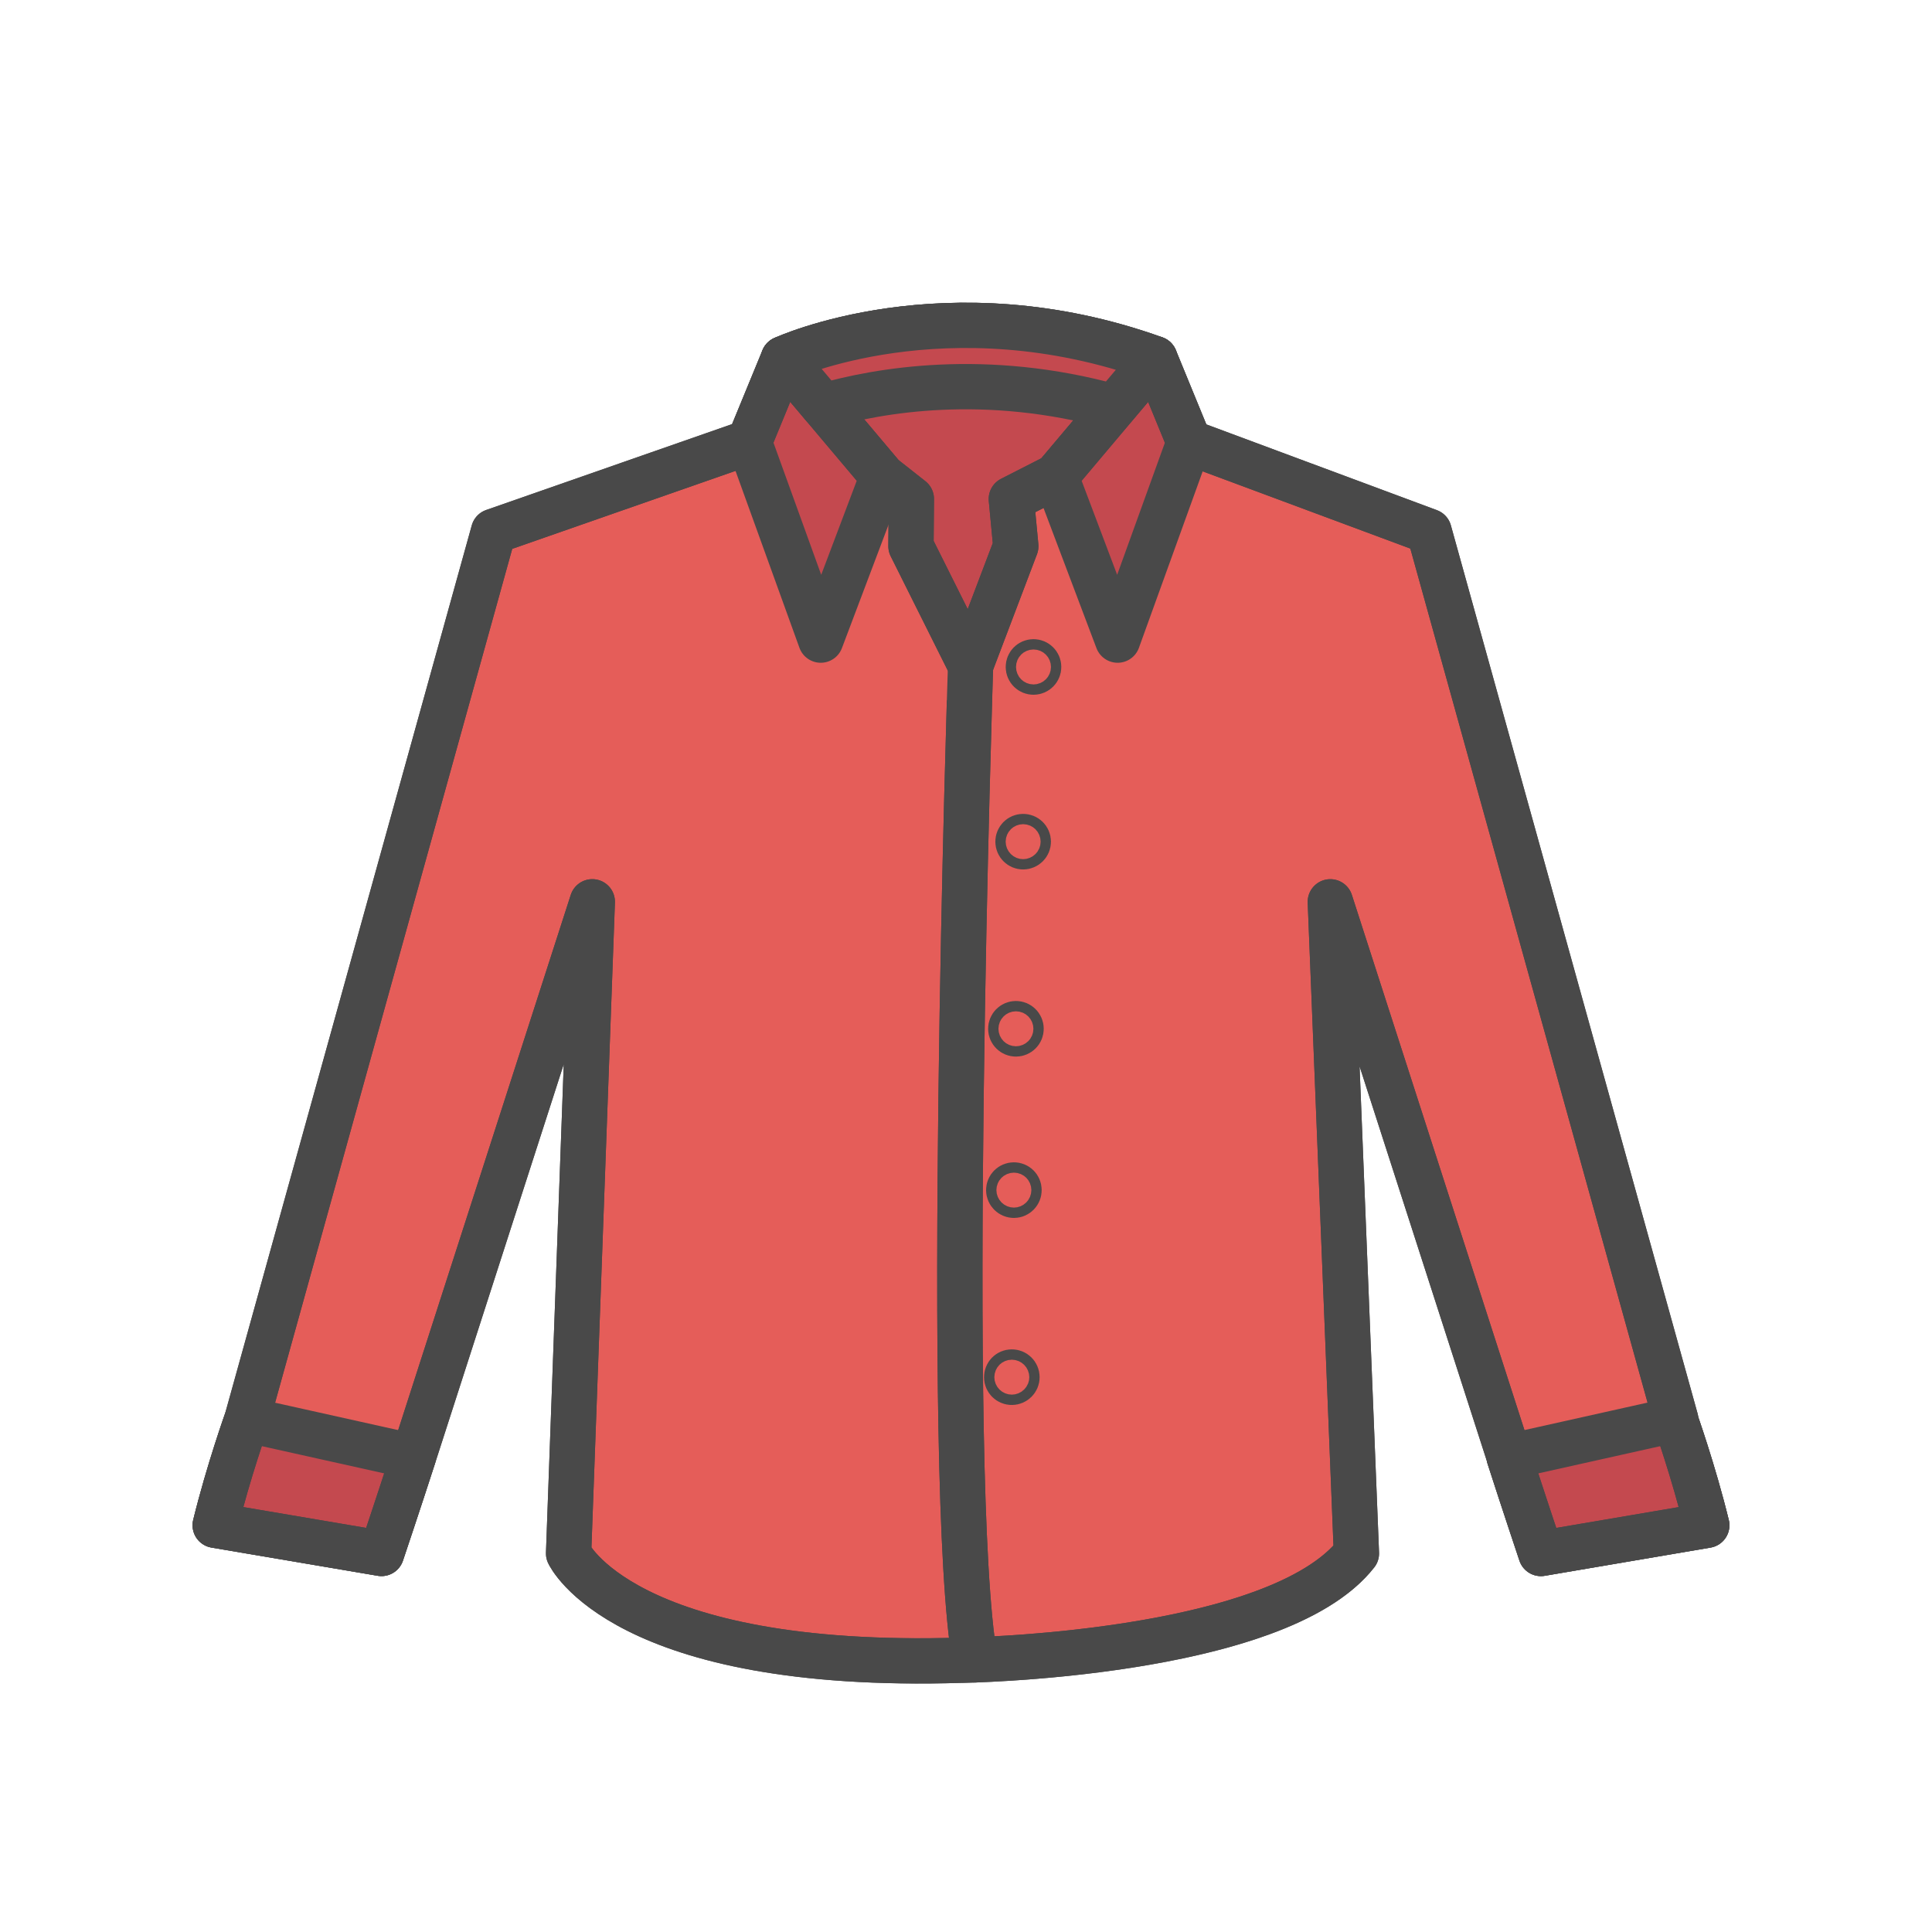 <?xml version="1.0" encoding="utf-8"?>
<!-- Generator: Adobe Illustrator 16.0.0, SVG Export Plug-In . SVG Version: 6.00 Build 0)  -->
<!DOCTYPE svg PUBLIC "-//W3C//DTD SVG 1.1//EN" "http://www.w3.org/Graphics/SVG/1.1/DTD/svg11.dtd">
<svg version="1.1" id="Layer_1" xmlns="http://www.w3.org/2000/svg" xmlns:xlink="http://www.w3.org/1999/xlink" x="0px" y="0px"
	 width="64px" height="64px" viewBox="0 0 64 64" enable-background="new 0 0 64 64" xml:space="preserve">
<g id="Woman_x2019_s_Shirt">
	
		<path fill="#E55D59" stroke="#494949" stroke-width="1.5" stroke-linecap="round" stroke-linejoin="round" stroke-miterlimit="10" d="
		M55.493,47.027c0,0,0.612,1.72,1.046,3.498l-5.494,0.935c0,0-0.577-1.719-1.055-3.206h0.005l-5.927-18.381l0.865,21.586
		c-2.654,3.395-13.088,3.538-13.088,3.538c-11.229,0.344-13.01-3.538-13.01-3.538l0.786-21.586l-5.926,18.381
		c-0.48,1.486-1.058,3.206-1.058,3.206l-5.508-0.935c0.436-1.778,1.05-3.498,1.05-3.498l8.172-29.425l8.467-2.957l1.136-2.763
		c0,0,5.382-2.487,12.303,0l1.132,2.763l7.95,2.957l8.173,29.425H55.493z"/>
	
		<path fill="#C4494F" stroke="#494949" stroke-width="1.5" stroke-linecap="round" stroke-linejoin="round" stroke-miterlimit="10" d="
		M25.954,11.883c0,0,5.382-2.487,12.303,0l-3.284,3.895l-1.472,0.751l0.149,1.564l-1.5,3.952l-1.974-3.952l0.013-1.564l-0.953-0.751
		L25.954,11.883z"/>
	<path fill="none" stroke="#494949" stroke-width="1.5" stroke-linecap="round" stroke-linejoin="round" stroke-miterlimit="10" d="
		M33.689,45.622c0,0.093-0.078,0.17-0.172,0.17c-0.095,0-0.17-0.077-0.17-0.17c0-0.099,0.075-0.173,0.17-0.173
		C33.611,45.449,33.689,45.523,33.689,45.622z"/>
	<path fill="none" stroke="#494949" stroke-width="1.5" stroke-linecap="round" stroke-linejoin="round" stroke-miterlimit="10" d="
		M33.757,39.424c0,0.094-0.075,0.172-0.17,0.172c-0.093,0-0.172-0.078-0.172-0.172c0-0.097,0.079-0.171,0.172-0.171
		C33.682,39.253,33.757,39.327,33.757,39.424z"/>
	
		<circle fill="none" stroke="#494949" stroke-width="1.5" stroke-linecap="round" stroke-linejoin="round" stroke-miterlimit="10" cx="33.654" cy="34.08" r="0.171"/>
	<path fill="none" stroke="#494949" stroke-width="1.5" stroke-linecap="round" stroke-linejoin="round" stroke-miterlimit="10" d="
		M34.064,27.882c0,0.093-0.076,0.17-0.172,0.17c-0.093,0-0.17-0.077-0.17-0.17c0-0.097,0.077-0.171,0.17-0.171
		C33.988,27.711,34.064,27.785,34.064,27.882z"/>
	
		<circle fill="none" stroke="#494949" stroke-width="1.5" stroke-linecap="round" stroke-linejoin="round" stroke-miterlimit="10" cx="34.236" cy="22.094" r="0.171"/>
	
		<path fill="#C4494F" stroke="#494949" stroke-width="1.5" stroke-linecap="round" stroke-linejoin="round" stroke-miterlimit="10" d="
		M13.695,48.255c-0.48,1.486-1.058,3.206-1.058,3.206l-5.508-0.934c0.436-1.779,1.05-3.5,1.05-3.5L13.695,48.255z"/>
	
		<path fill="#C4494F" stroke="#494949" stroke-width="1.5" stroke-linecap="round" stroke-linejoin="round" stroke-miterlimit="10" d="
		M49.99,48.255c0.479,1.486,1.055,3.206,1.055,3.206l5.494-0.934c-0.434-1.779-1.046-3.5-1.046-3.5L49.99,48.255z"/>
	
		<polygon fill="#C4494F" stroke="#494949" stroke-width="1.5" stroke-linecap="round" stroke-linejoin="round" stroke-miterlimit="10" points="
		25.954,11.883 24.818,14.646 27.188,21.205 29.238,15.778 	"/>
	
		<polygon fill="#C4494F" stroke="#494949" stroke-width="1.5" stroke-linecap="round" stroke-linejoin="round" stroke-miterlimit="10" points="
		38.257,11.883 39.393,14.646 37.023,21.205 34.973,15.778 	"/>
	<path fill="none" stroke="#494949" stroke-width="1.5" stroke-linecap="round" stroke-linejoin="round" stroke-miterlimit="10" d="
		M32.298,54.986c2.034-0.075,10.313-0.557,12.636-3.525l-0.865-21.586l5.927,18.381H49.99c0.479,1.486,1.055,3.206,1.055,3.206
		l5.494-0.935c-0.434-1.778-1.046-3.498-1.046-3.498h0.021L47.34,17.604l-7.951-2.957l-1.131-2.763l-3.283,3.895l-1.473,0.751
		l0.148,1.564l-1.499,3.952C32.152,22.044,31.261,49.12,32.298,54.986z"/>
	<path fill="none" stroke="#494949" stroke-width="1.5" stroke-linecap="round" stroke-linejoin="round" stroke-miterlimit="10" d="
		M32.298,54.986c-1.037-5.866-0.146-32.941-0.146-32.941l-1.974-3.952l0.013-1.564l-0.953-0.751l-3.284-3.895l-1.136,2.763
		l-8.467,2.957L8.179,47.027c0,0-0.615,1.72-1.05,3.498l5.508,0.935c0,0,0.578-1.719,1.058-3.206l5.926-18.381L18.835,51.46
		c0,0,1.781,3.882,13.01,3.538C31.845,54.998,31.863,55.004,32.298,54.986z"/>
	
		<path fill="#C4494F" stroke="#494949" stroke-width="1.5" stroke-linecap="round" stroke-linejoin="round" stroke-miterlimit="10" d="
		M38.257,11.883c-6.921-2.487-12.303,0-12.303,0l1.322,1.568c1.819-0.521,5.359-1.153,9.626,0.032L38.257,11.883z"/>
</g>
</svg>
